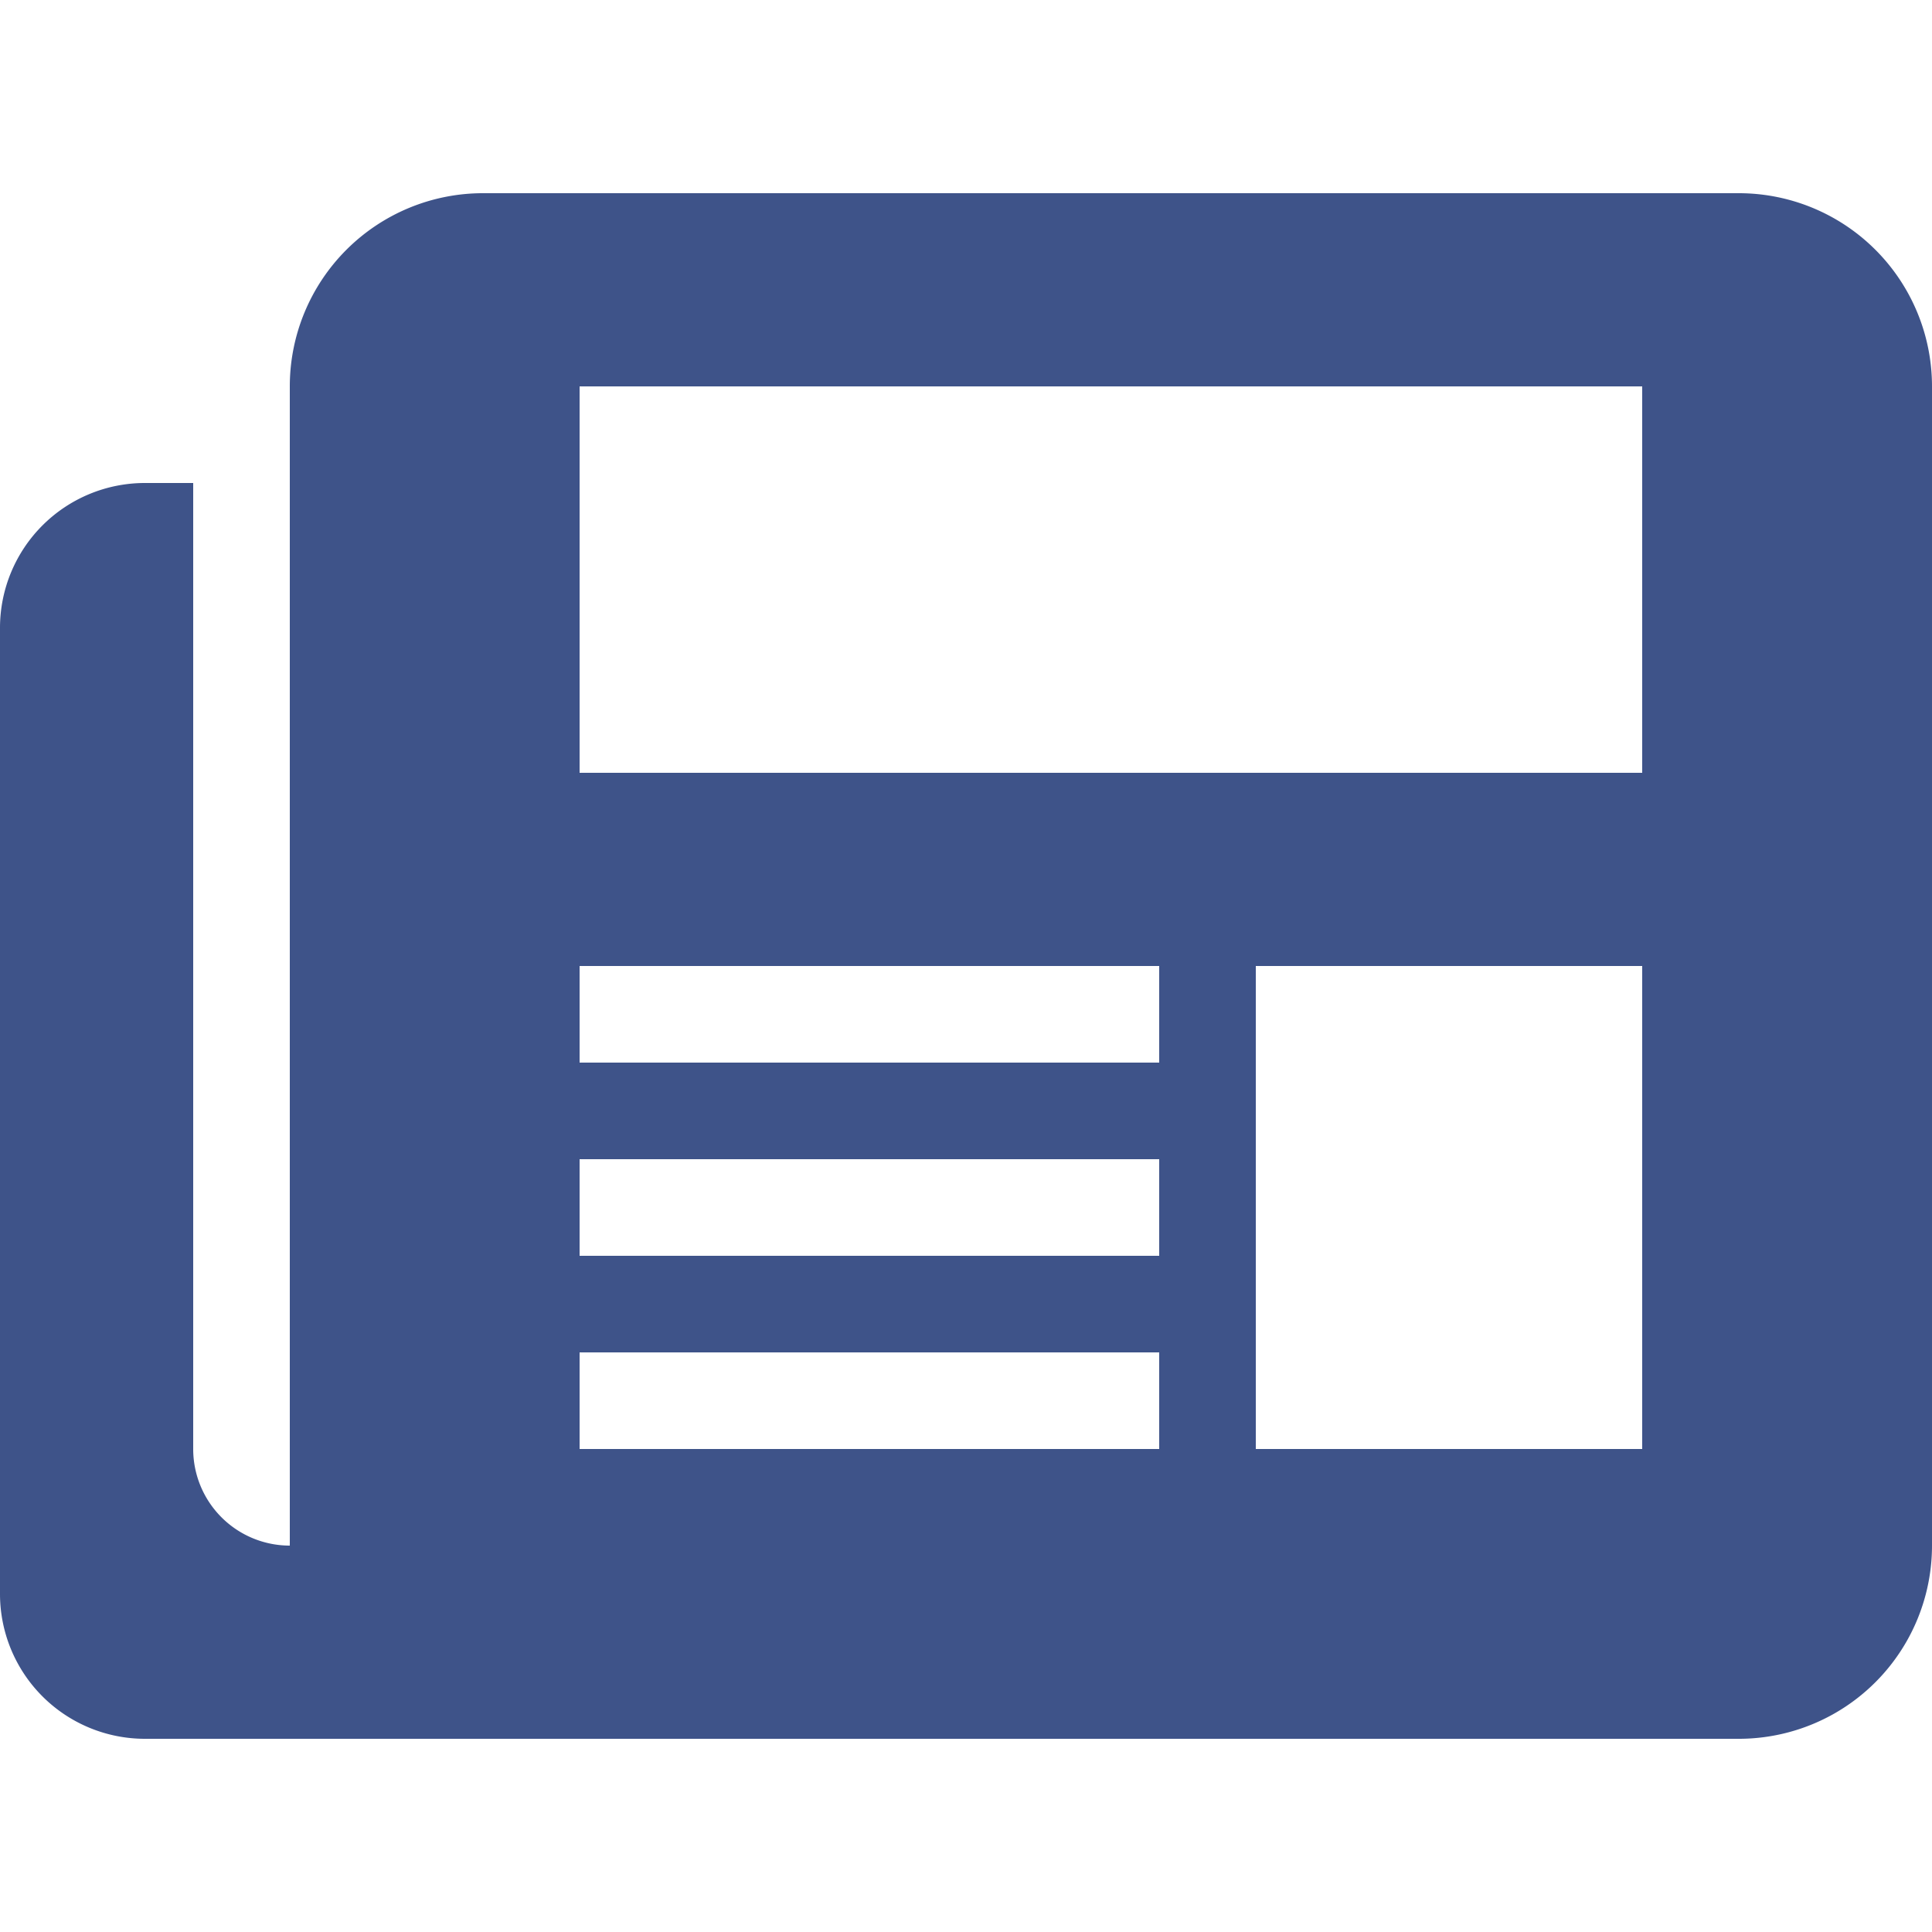 <?xml version="1.0" encoding="UTF-8"?>
<svg xmlns="http://www.w3.org/2000/svg" width="20" height="20" viewBox="0 0 20 20">
	<title>
		newspaper
	</title><g fill="#3e5389">
	<path d="M5 2a2 2 0 00-2 2v12a1 1 0 01-1-1V5h-.5A1.5 1.5 0 000 6.5v10A1.5 1.5 0 001.5 18H18a2 2 0 002-2V4a2 2 0 00-2-2zm1 2h11v4H6zm0 6h6v1H6zm0 2h6v1H6zm0 2h6v1H6zm7-4h4v5h-4z"/>
</g></svg>
